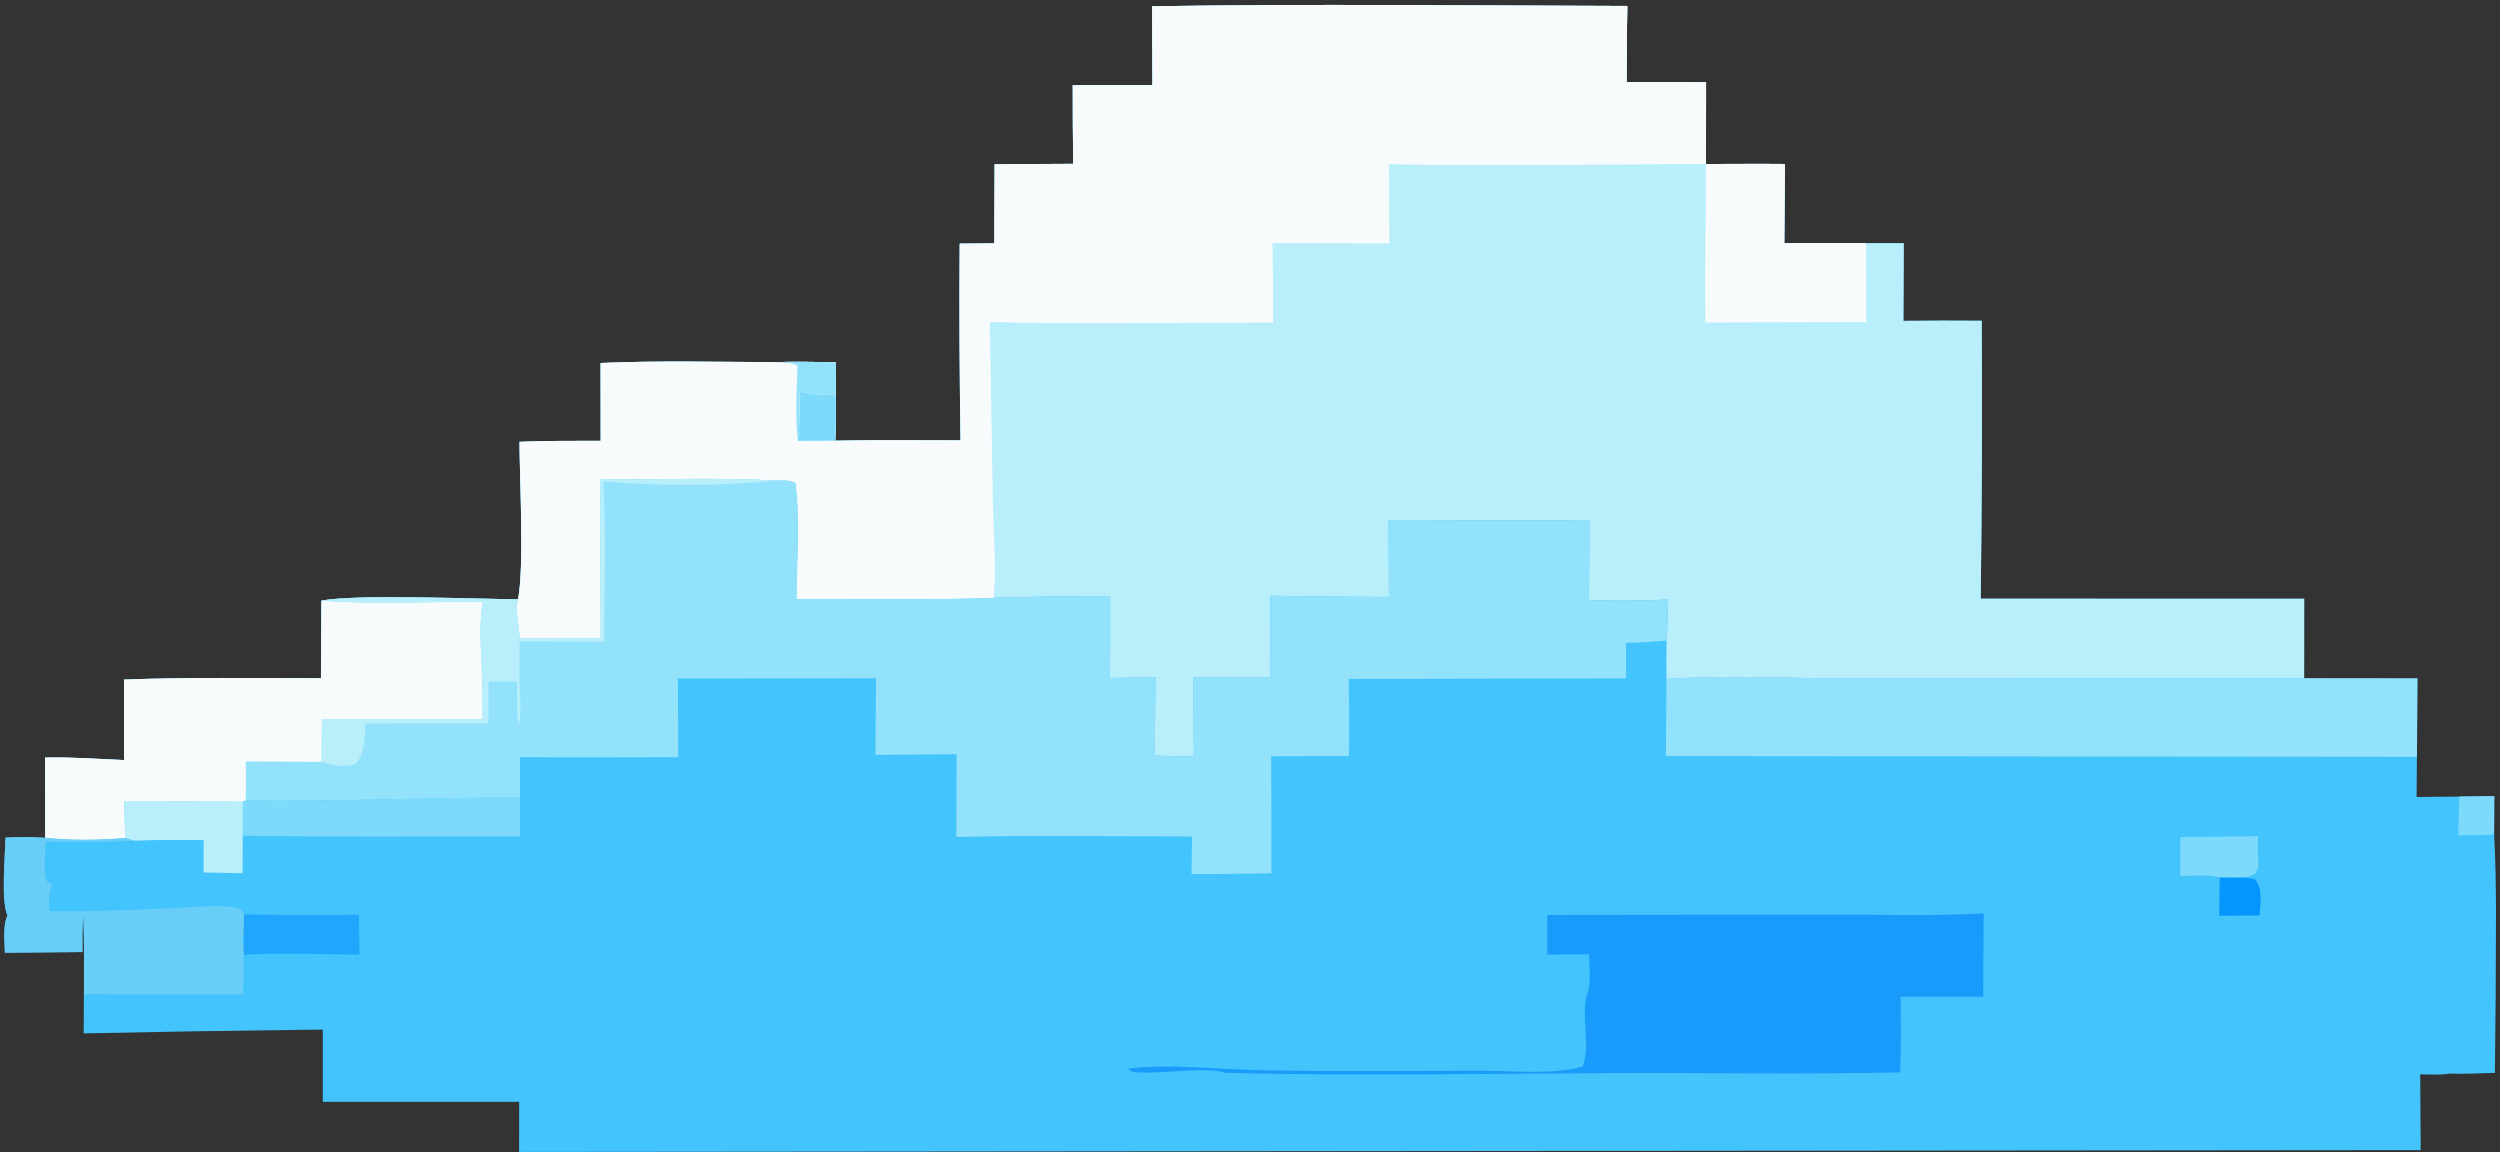 <svg width="447" height="206" viewBox="0 0 447 206" fill="none" xmlns="http://www.w3.org/2000/svg">
<rect x="0" y="0" width="447" height="206" fill="#333333" stroke="none"/>
<path d="M292.725 133.415H57.718V197.005H292.725V133.415Z" fill="#44C4FC"/>
<path d="M206.001 1.124C234.3 0.671 262.678 0.992 290.98 1.068C290.858 5.59 290.889 10.133 290.851 14.659C295.581 14.648 300.314 14.662 305.044 14.707L305.03 29.325C309.739 29.325 314.447 29.273 319.153 29.321L319.034 43.472L333.652 43.479L340.391 43.486L340.329 57.369C344.999 57.32 349.666 57.313 354.337 57.348C354.424 73.911 354.365 90.478 354.152 107.041L411.989 107.059L411.978 121.279L432.228 121.3L432.148 135.319C432.113 137.714 432.092 140.105 432.088 142.5L439.73 142.427L445.971 142.354L445.943 149.188C446.476 158.66 446.225 168.243 446.229 177.733L446.086 191.832C443.425 191.874 440.667 192.079 438.016 191.947C436.306 192.253 434.464 192.107 432.733 192.093L432.823 205.638L92.815 205.972L92.833 191.8L175.397 191.598C189.931 191.612 204.573 192.277 219.09 191.825C215.82 190.662 207.604 192.068 203.619 191.734C202.748 191.661 202.341 191.769 201.766 191.055C209.46 190.178 217.822 191.223 225.582 191.358C238.733 191.592 251.913 191.442 265.071 191.442C270.598 191.442 277.637 192.211 282.973 190.714C284.331 187.271 282.907 182.307 283.544 178.558C283.565 178.44 283.589 178.325 283.61 178.207C274.011 177.921 264.249 178.715 254.626 178.763C238.507 178.844 222.333 178.342 206.203 178.29L206.329 163.439C196.866 163.937 187.312 163.715 177.839 163.565C177.916 168.47 177.867 173.382 177.877 178.29L149.311 178.078L149.349 164.101L142.254 164.219L142.314 156.606C130.562 156.697 118.815 156.69 107.064 156.585L107.095 163.328C92.787 163.314 78.48 163.391 64.172 163.561L64.28 170.687C73.823 170.739 83.366 170.708 92.906 170.59L92.847 183.877C66.882 183.923 40.92 184.218 14.963 184.768L15.001 177.754C15.018 173.027 15.067 168.299 14.876 163.575C14.646 165.761 14.747 168.028 14.729 170.224L0.867 170.343C0.843 168.404 0.456 165.42 1.338 163.721C0.126 161.076 0.934 152.961 0.972 149.755C3.368 149.654 5.677 149.626 8.073 149.8L8.06 135.461C12.754 135.343 17.491 135.698 22.183 135.911L22.169 121.513C33.878 121.067 45.661 121.279 57.377 121.269L57.454 107.386C63.907 106.202 84.784 107.111 92.627 107.146C93.738 101.082 92.899 85.921 92.878 79.004C97.695 78.774 102.567 78.862 107.391 78.82L107.374 64.909C117.658 64.463 128.03 64.725 138.326 64.756C142.042 64.648 145.741 64.707 149.457 64.791L149.422 70.479C149.422 73.239 149.523 76.049 149.318 78.802C156.778 78.642 164.27 78.76 171.733 78.74C171.552 67.015 171.5 55.291 171.584 43.566L177.769 43.51L177.825 29.37L191.871 29.297C191.812 24.611 191.784 19.926 191.791 15.236H206.036L205.984 1.124H206.001Z" fill="#44C4FC"/>
<path d="M206.001 1.124C234.3 0.671 262.678 0.992 290.98 1.068C290.858 5.59 290.889 10.133 290.851 14.659C295.581 14.648 300.314 14.662 305.044 14.707L305.03 29.325C309.739 29.325 314.447 29.273 319.153 29.321L319.034 43.472L333.652 43.479L340.391 43.486L340.329 57.369C344.999 57.32 349.666 57.313 354.337 57.348C354.424 73.911 354.365 90.478 354.152 107.041L411.989 107.059L411.978 121.279L332.788 121.335C321.291 121.359 309.411 120.604 297.963 121.401C297.925 119.114 297.977 116.816 297.987 114.529C298.169 112.092 298.158 109.607 298.235 107.163C293.561 107.504 288.796 107.337 284.112 107.351L284.199 92.96C272.235 93.141 260.244 92.978 248.276 92.96L248.346 106.725C241.279 106.739 234.213 106.603 227.146 106.523L227.163 121.161L213.357 121.105L213.465 135.277L206.479 135.113L206.594 121.084L198.381 121.224C198.576 116.357 198.478 111.455 198.489 106.582C191.551 106.564 184.617 106.669 177.686 106.899C165.962 107.289 154.152 107.062 142.422 107.107C142.46 100.358 143.087 93.019 142.216 86.356C141.133 85.758 140.088 85.918 138.873 85.911C128.424 85.361 117.763 85.737 107.29 85.747L107.422 114.167L92.909 114.185C92.833 112.392 92.011 108.58 92.644 107.135C93.755 101.071 92.916 85.911 92.895 78.994C97.712 78.764 102.585 78.851 107.408 78.809L107.391 64.899C117.676 64.453 128.048 64.714 138.343 64.745C142.059 64.638 145.758 64.697 149.474 64.78L149.44 70.468C149.44 73.229 149.541 76.038 149.335 78.792C156.796 78.632 164.287 78.75 171.751 78.729C171.57 67.005 171.518 55.28 171.601 43.556L177.787 43.5L177.842 29.36L191.889 29.286C191.83 24.601 191.802 19.915 191.809 15.226H206.054L206.001 1.113V1.124Z" fill="#B9EEFB"/>
<path d="M206.001 1.124C234.3 0.671 262.678 0.992 290.98 1.068C290.858 5.59 290.889 10.133 290.851 14.659C295.581 14.648 300.314 14.662 305.044 14.707L305.03 29.325C286.156 29.394 267.23 29.673 248.36 29.366L248.426 43.517L227.512 43.472C227.616 48.2 227.654 52.93 227.637 57.661C210.773 57.661 193.846 57.981 176.989 57.581L177.519 89.771C177.62 95.355 178.173 101.364 177.686 106.909C165.962 107.299 154.152 107.073 142.422 107.118C142.46 100.368 143.087 93.03 142.216 86.367C141.133 85.768 140.088 85.928 138.873 85.921C128.424 85.371 117.763 85.747 107.29 85.758L107.422 114.178L92.909 114.195C92.833 112.402 92.011 108.59 92.644 107.146C93.755 101.082 92.916 85.921 92.895 79.004C97.712 78.774 102.585 78.862 107.408 78.82L107.391 64.909C117.676 64.463 128.048 64.725 138.343 64.756C142.059 64.648 145.758 64.707 149.474 64.791L149.44 70.479C149.44 73.239 149.541 76.049 149.335 78.802C156.796 78.642 164.287 78.76 171.751 78.74C171.57 67.015 171.518 55.291 171.601 43.566L177.787 43.51L177.842 29.37L191.889 29.297C191.83 24.611 191.802 19.926 191.809 15.236H206.054L206.001 1.124Z" fill="#F8FBFC"/>
<path d="M142.982 70.047C145.062 70.333 147.364 70.897 149.44 70.475C149.44 73.236 149.541 76.045 149.335 78.799L142.652 78.827C143.035 75.983 142.909 72.926 142.982 70.047Z" fill="#7DDAFA"/>
<path d="M138.343 64.756C142.059 64.648 145.758 64.707 149.474 64.791L149.44 70.479C147.367 70.9 145.065 70.336 142.982 70.051C142.909 72.926 143.035 75.986 142.652 78.83C142.15 74.409 142.488 69.824 142.585 65.382C141.516 64.704 139.632 64.836 138.347 64.759L138.343 64.756Z" fill="#93E2FB"/>
<path d="M305.03 29.325C309.739 29.325 314.447 29.272 319.153 29.321L319.034 43.472L333.652 43.479L333.69 57.592L304.918 57.661C304.831 48.22 304.977 38.765 305.026 29.325H305.03Z" fill="#F8FBFC"/>
<path d="M107.293 85.758C117.766 85.747 128.427 85.371 138.876 85.921C140.092 85.928 141.136 85.768 142.22 86.367C143.09 93.03 142.46 100.368 142.425 107.118C154.159 107.069 165.966 107.299 177.689 106.909C184.62 106.683 191.554 106.578 198.492 106.592C198.482 111.466 198.579 116.364 198.384 121.234L206.597 121.095L206.482 135.124L213.469 135.287L213.361 121.116L227.167 121.171L227.149 106.533C234.213 106.613 241.283 106.749 248.35 106.735L248.28 92.971C260.247 92.984 272.239 93.152 284.202 92.971L284.115 107.362C288.8 107.348 293.564 107.515 298.238 107.174C298.162 109.617 298.172 112.103 297.991 114.54C295.563 114.735 293.157 114.933 290.719 114.937L290.736 121.29L241.164 121.391C241.203 125.979 241.297 130.574 241.182 135.162L227.292 135.225L227.334 156.153C222.573 156.199 217.805 156.303 213.044 156.275L213.131 149.56C199.095 149.553 185.017 149.316 170.988 149.651L171.037 134.845L156.534 134.978L156.628 121.272L121.207 121.321L121.267 135.381C111.835 135.381 102.39 135.468 92.954 135.368L92.972 142.622C76.613 142.542 60.289 143.346 43.93 143.162L43.435 143.364C36.365 143.294 29.295 143.287 22.224 143.346L22.378 149.842C17.763 150.239 12.688 150.316 8.091 149.804L8.077 135.465C12.772 135.347 17.509 135.702 22.2 135.914L22.186 121.516C33.895 121.07 45.678 121.283 57.394 121.272L57.471 107.39C63.925 106.206 84.801 107.114 92.644 107.149C92.011 108.594 92.836 112.406 92.909 114.199L107.422 114.181L107.29 85.761L107.293 85.758Z" fill="#93E2FB"/>
<path d="M57.394 121.265L57.471 107.382C66.972 108.145 76.79 107.532 86.334 107.605C85.519 112.016 86.1 117.018 86.212 121.502L86.281 128.569L57.555 128.638L57.495 136.227L43.947 136.144C43.947 138.476 43.996 140.822 43.919 143.151L43.425 143.353C36.354 143.283 29.284 143.276 22.214 143.336L22.367 149.831C17.752 150.228 12.678 150.305 8.08 149.793L8.066 135.454C12.761 135.336 17.498 135.691 22.189 135.903L22.176 121.505C33.885 121.06 45.667 121.272 57.384 121.262L57.394 121.265Z" fill="#F8FBFC"/>
<path d="M107.293 85.758C117.766 85.747 128.427 85.371 138.876 85.921C129.594 86.906 117.108 86.917 107.872 86.061C108.338 95.588 108.063 105.193 108.028 114.731L92.916 114.679L92.86 120.994C91.133 120.969 87.619 120.475 86.219 121.506C86.107 117.022 85.525 112.019 86.341 107.609C76.797 107.539 66.976 108.152 57.478 107.386C63.932 106.202 84.808 107.111 92.651 107.146C92.018 108.59 92.843 112.402 92.916 114.195L107.429 114.178L107.297 85.758H107.293Z" fill="#B9EEFB"/>
<path d="M86.215 121.502C87.615 120.468 91.133 120.963 92.857 120.99C92.951 124.005 93.261 127.239 92.746 130.209C92.815 129.46 92.944 129.401 92.533 128.729C92.446 126.435 92.418 124.141 92.45 121.85L87.365 121.871L87.319 129.324L65.367 129.37C65.147 131.744 65.297 134.654 63.643 136.499C61.751 137.456 59.449 136.729 57.506 136.231L57.565 128.642L86.292 128.572L86.222 121.506L86.215 121.502Z" fill="#B9EEFB"/>
<path d="M276.651 163.589L326.766 163.53C336.031 163.516 345.438 163.822 354.685 163.314L354.588 178.213L339.852 178.203C339.827 182.694 339.953 187.261 339.744 191.745C322.354 192.124 304.908 191.8 287.508 191.88C264.74 191.985 241.847 192.389 219.09 191.825C215.82 190.662 207.604 192.068 203.619 191.734C202.748 191.661 202.341 191.769 201.766 191.055C209.46 190.178 217.822 191.222 225.582 191.358C238.733 191.591 251.913 191.442 265.071 191.442C270.598 191.442 277.637 192.211 282.973 190.714C284.331 187.271 282.907 182.307 283.544 178.558C283.565 178.44 283.589 178.325 283.61 178.206C284.613 176.177 284.153 172.88 284.136 170.621L276.655 170.691V163.589H276.651Z" fill="#199BFB"/>
<path d="M411.982 121.276L432.231 121.297L432.151 135.315L297.862 135.187L297.967 121.401C309.415 120.601 321.295 121.359 332.792 121.335L411.982 121.279V121.276Z" fill="#93E2FB"/>
<path d="M43.613 163.492C50.467 163.614 57.325 163.638 64.179 163.561L64.287 170.687C57.44 170.67 50.383 170.29 43.56 170.722C43.466 168.303 43.529 165.911 43.609 163.495L43.613 163.492Z" fill="#20A6FC"/>
<path d="M8.087 149.797C12.688 150.305 17.759 150.232 22.374 149.835L24.143 150.315C18.818 150.601 13.475 150.493 8.143 150.465C8.108 152.627 7.652 155.722 8.457 157.72L9.345 158.047C9.299 158.197 9.247 158.346 9.202 158.496C8.721 160.104 8.666 161.267 8.868 162.924C16.206 163.056 23.788 162.66 31.14 162.381C34.202 162.263 37.521 161.848 40.572 162.092C41.582 162.176 42.78 162.19 43.432 163.063C43.526 163.185 43.553 163.349 43.613 163.492C43.533 165.907 43.47 168.299 43.564 170.718L43.466 177.778C33.983 177.841 24.499 177.834 15.015 177.754C15.032 173.026 15.081 168.299 14.889 163.575C14.66 165.761 14.761 168.027 14.743 170.224L0.881 170.342C0.857 168.403 0.47 165.42 1.352 163.721C0.14 161.076 0.948 152.961 0.986 149.755C3.382 149.654 5.691 149.626 8.087 149.8V149.797Z" fill="#69CEF7"/>
<path d="M92.965 142.615L92.993 149.546C76.477 149.505 59.926 149.703 43.418 149.411L43.428 143.357L43.923 143.155C60.285 143.34 76.609 142.532 92.965 142.615Z" fill="#7DDAFA"/>
<path d="M22.217 143.339C29.288 143.28 36.358 143.287 43.428 143.357L43.418 149.41L43.362 156.129L36.403 156.004L36.417 150.211C32.332 150.211 28.218 150.11 24.14 150.316L22.371 149.835L22.217 143.339Z" fill="#B9EEFB"/>
<path d="M439.733 142.424L445.975 142.351L445.947 149.184C443.819 149.358 441.652 149.323 439.521 149.369L439.733 142.427V142.424Z" fill="#7DDAFA"/>
<path d="M389.859 149.668L403.731 149.515C403.696 150.98 403.672 152.404 403.787 153.866C403.863 154.827 403.797 155.29 403.285 156.146C402.205 156.881 401.035 156.836 399.778 156.926L396.88 156.895C394.655 156.306 392.129 156.595 389.841 156.637L389.859 149.664V149.668Z" fill="#7DDAFA"/>
<path d="M399.778 156.926C400.99 156.919 402.056 156.905 403.236 157.24C404.664 159.039 404.118 161.483 404.023 163.69L396.8 163.732L396.88 156.895L399.778 156.926Z" fill="#0496FC"/>
</svg>

